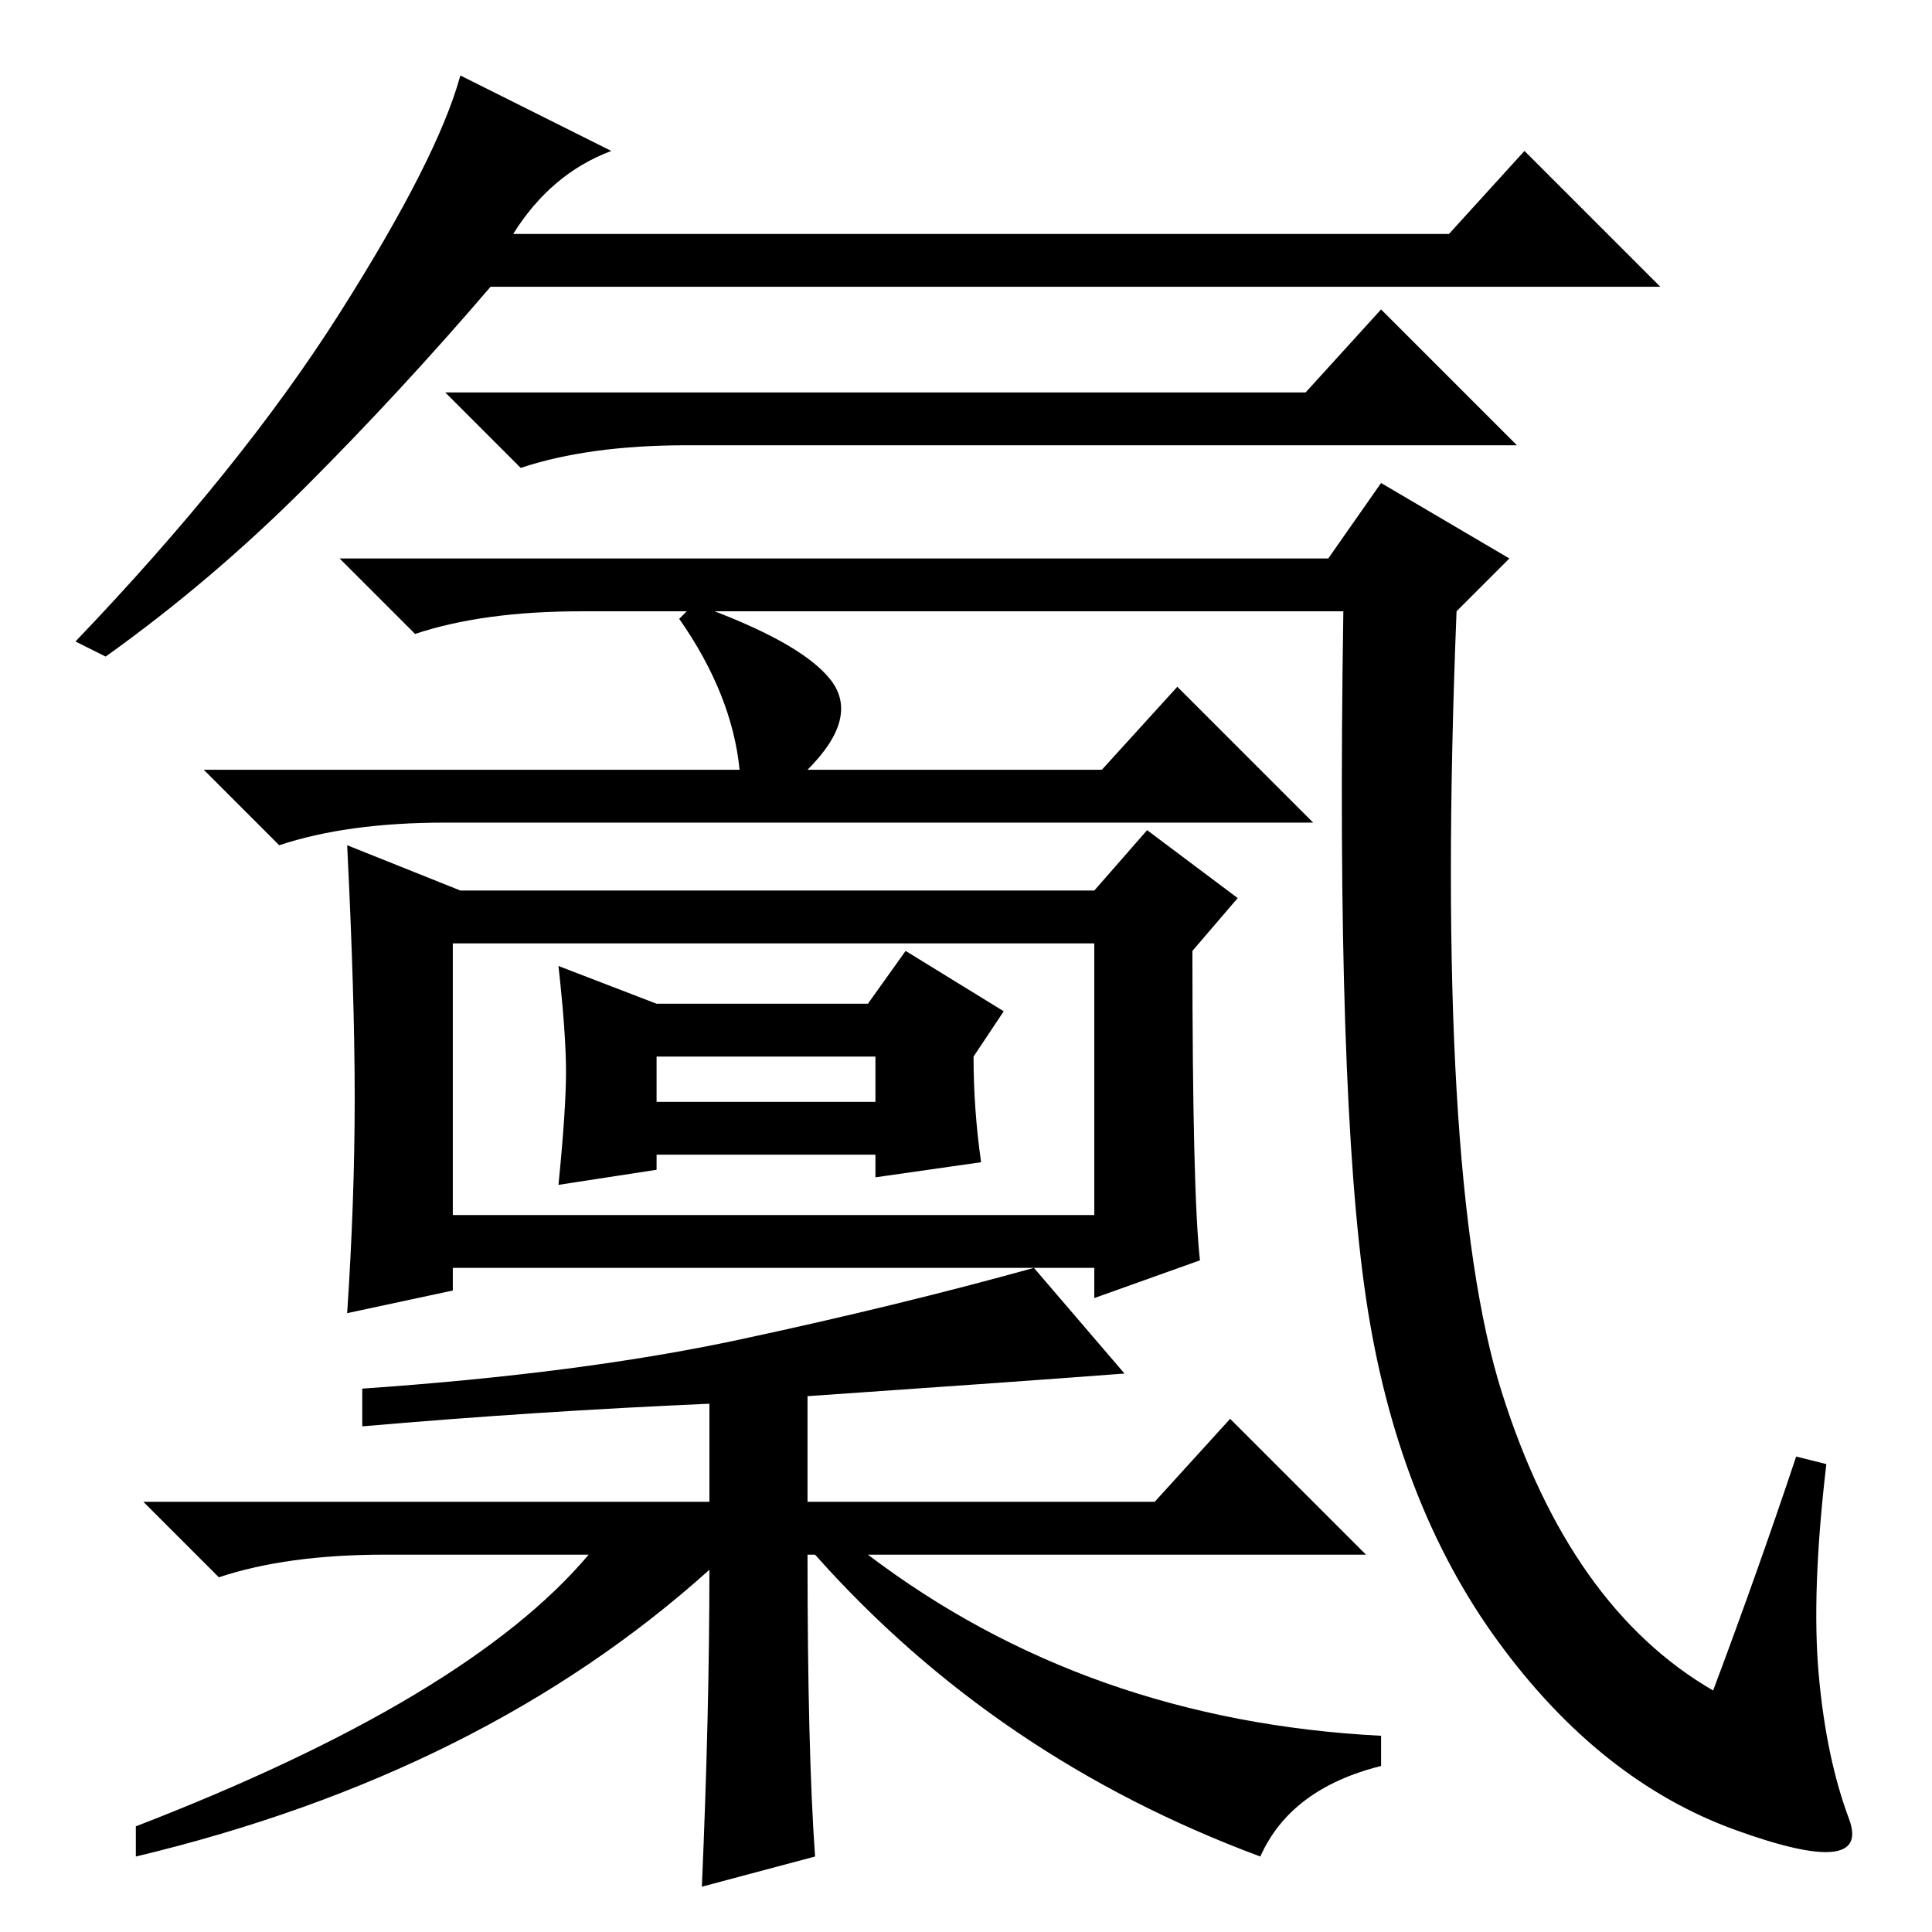 <?xml version="1.0" standalone="no"?>
<!DOCTYPE svg PUBLIC "-//W3C//DTD SVG 1.1//EN" "http://www.w3.org/Graphics/SVG/1.1/DTD/svg11.dtd" >
<svg xmlns="http://www.w3.org/2000/svg" xmlns:xlink="http://www.w3.org/1999/xlink" version="1.1" viewBox="0 -36 256 256">
  <g transform="matrix(1 0 0 -1 0 220)">
   <path fill="currentColor"
d="M81 236q-8 -3 -13 -11h124l10 11l18 -18h-69h-86q-12 -14 -24.5 -26.5t-26.5 -22.5l-4 2q22 23 35 43.5t16 31.5zM173 204l10 11l18 -18h-110q-13 0 -22 -3l-10 10h114zM98 154q-1 10 -8 20l2 2q14 -5 18 -10t-3 -12h39l10 11l18 -18h-115q-13 0 -22 -3l-10 10h71z
M61 138h84l7 8l12 -9l-6 -7q0 -32 1 -41l-14 -5v4h-85v-3l-14 -3q1 15 1 28.5t-1 33.5zM60 95h85v36h-85v-36zM87 123h28l5 7l13 -8l-4 -6q0 -7 1 -14l-14 -2v3h-29v-2l-13 -2q1 10 1 15t-1 14zM87 110h29v6h-29v-6zM48 67v5q29 2 50 6.5t39 9.5l12 -14q-13 -1 -42 -3v-14
h46l10 11l18 -18h-66q29 -22 68 -24v-4q-12 -3 -16 -12q-35 13 -59 40h-1q0 -26 1 -40l-15 -4q1 23 1 42q-30 -27 -76 -38v4q44 17 60 36h-27q-13 0 -22 -3l-10 10h75v13q-23 -1 -46 -3zM176 182l7 10l17 -10l-7 -7q-3 -75 6 -103.5t28 -39.5q6 16 11 31l4 -1q-2 -17 -1 -28
t4 -19t-15 -1.5t-31.5 25t-17.5 45.5t-3 91h-101q-13 0 -22 -3l-10 10h131z" />
  </g>

</svg>
